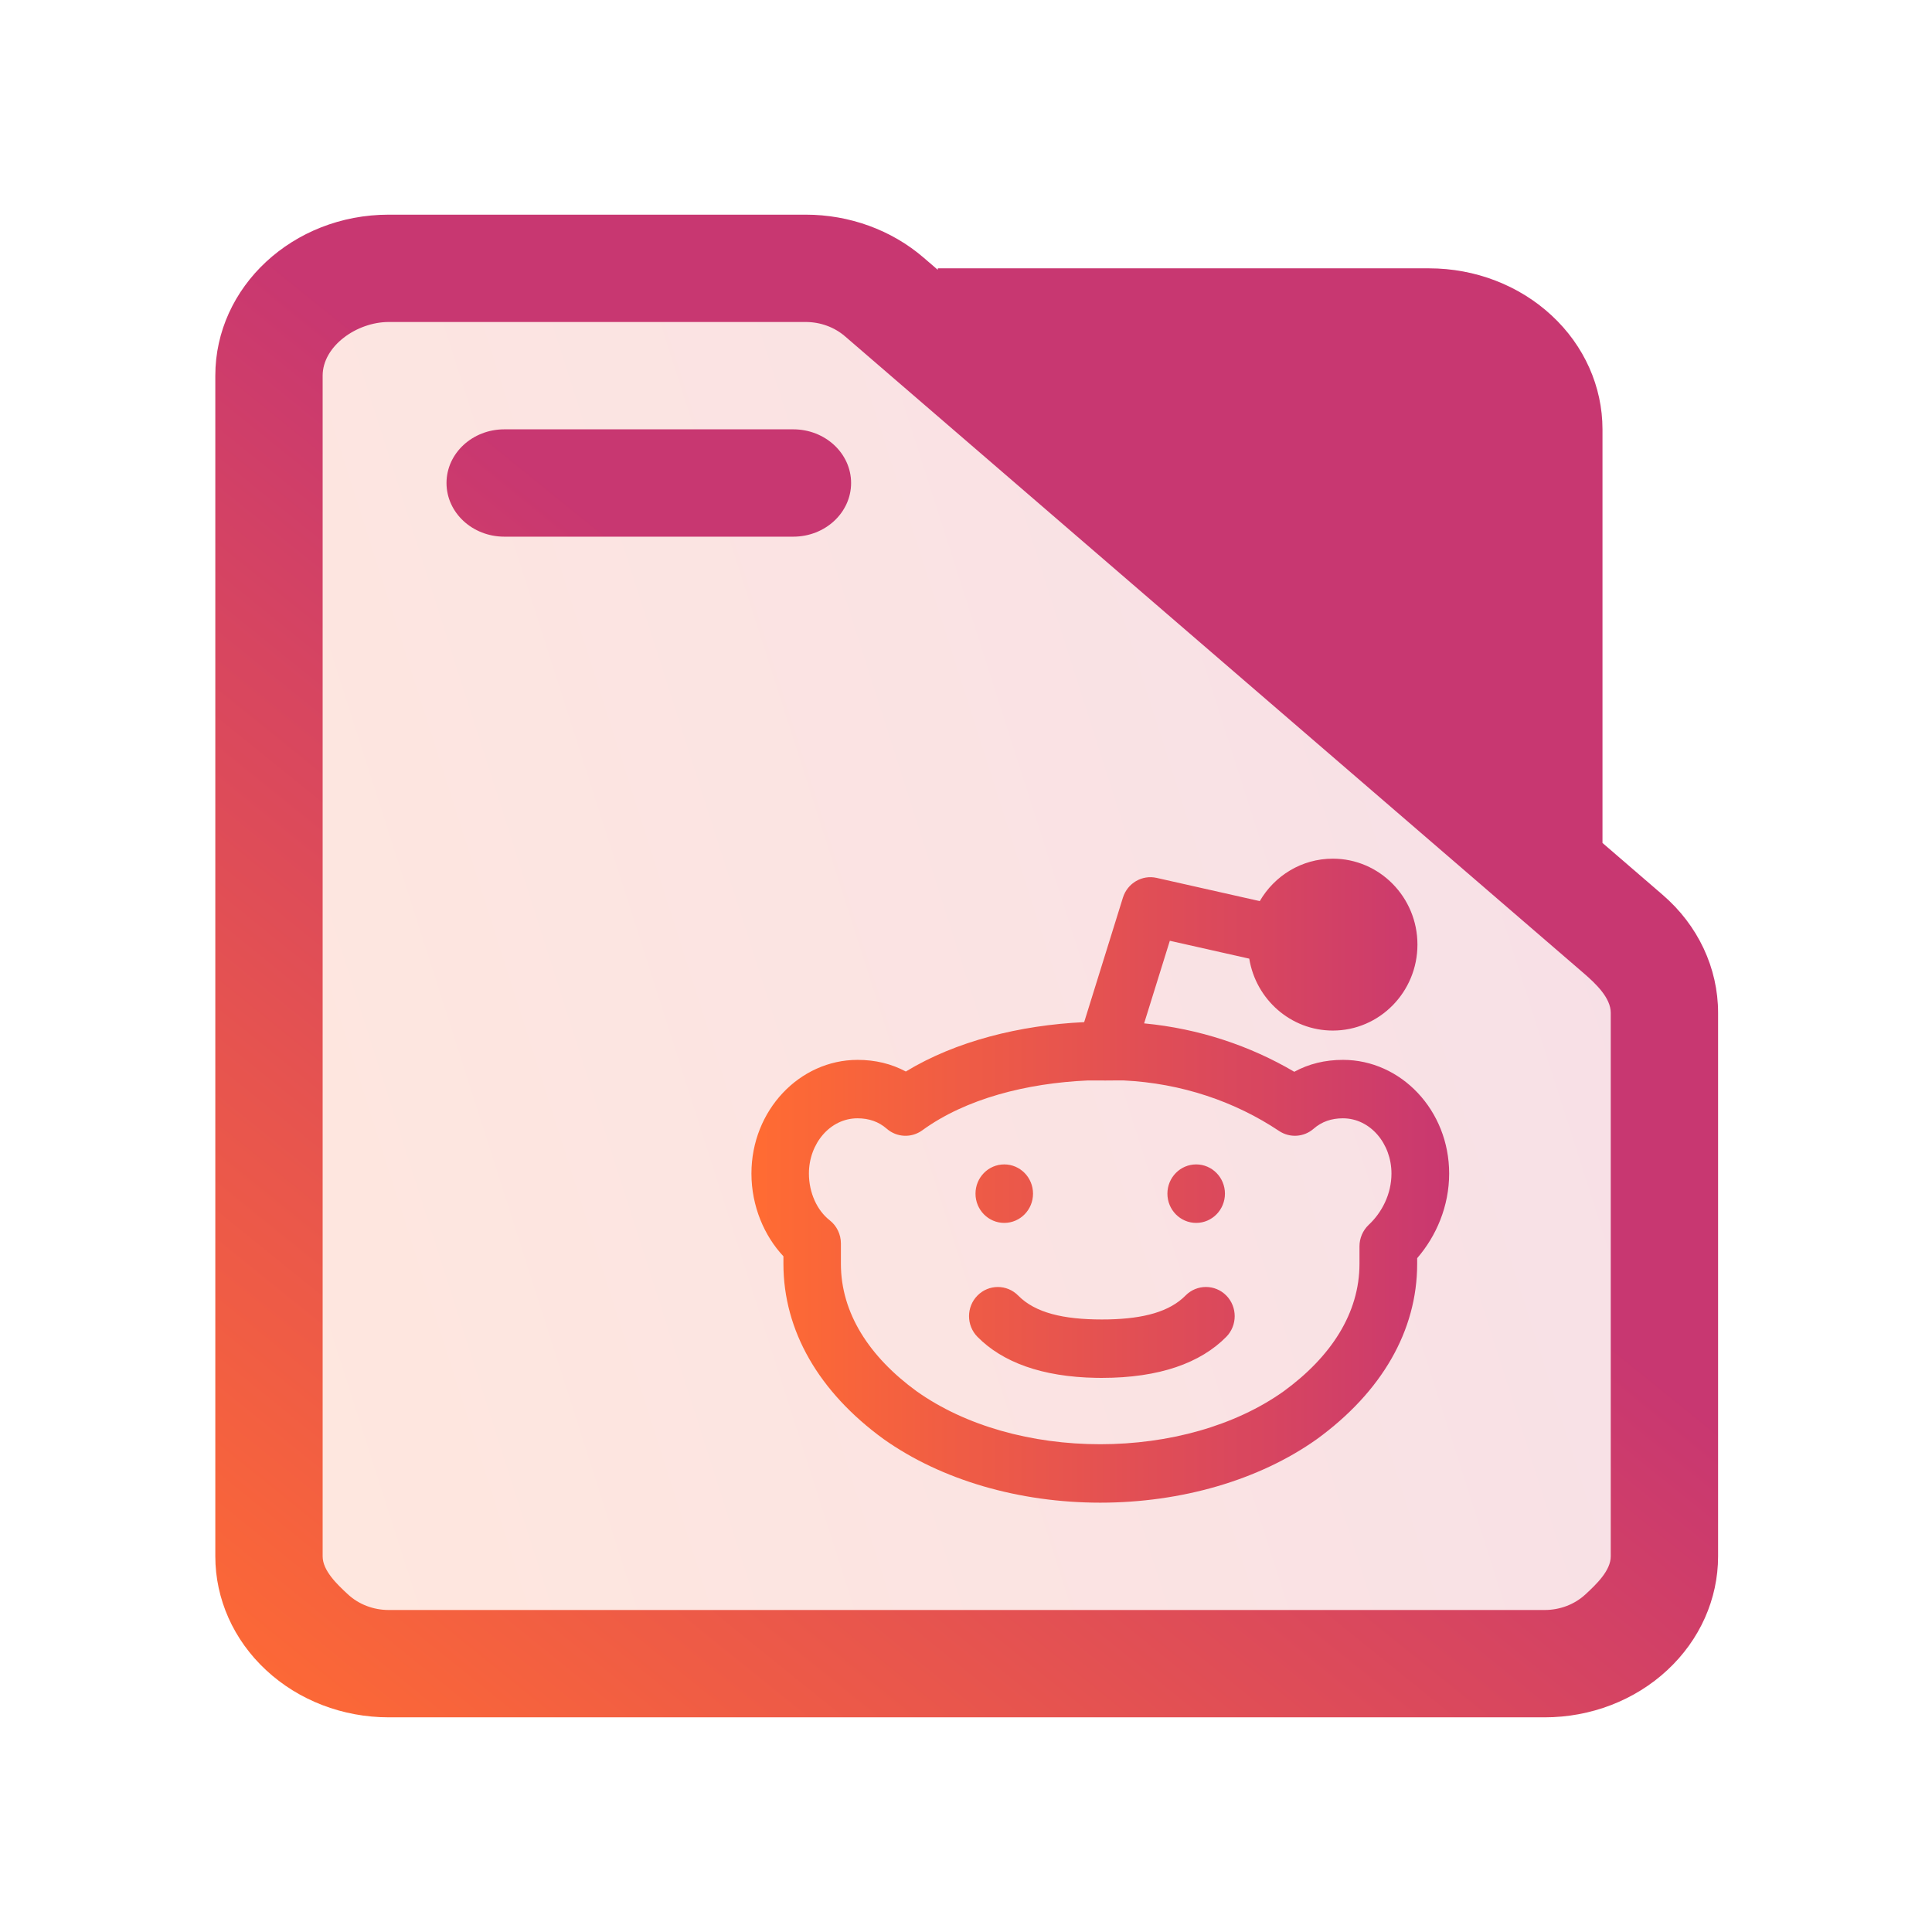 <?xml version="1.0" encoding="UTF-8" standalone="no"?>
<svg
   width="36"
   version="1.1"
   height="36"
   id="svg15"
   sodipodi:docname="folder-Reddit.svg"
   inkscape:version="1.3.1 (91b66b0783, 2023-11-16)"
   xmlns:inkscape="http://www.inkscape.org/namespaces/inkscape"
   xmlns:sodipodi="http://sodipodi.sourceforge.net/DTD/sodipodi-0.dtd"
   xmlns:xlink="http://www.w3.org/1999/xlink"
   xmlns="http://www.w3.org/2000/svg"
   xmlns:svg="http://www.w3.org/2000/svg"
   xmlns:rdf="http://www.w3.org/1999/02/22-rdf-syntax-ns#"
   xmlns:cc="http://creativecommons.org/ns#"
   xmlns:dc="http://purl.org/dc/elements/1.1/">
  <sodipodi:namedview
     pagecolor="#ffffff"
     bordercolor="#666666"
     borderopacity="1"
     objecttolerance="10"
     gridtolerance="10"
     guidetolerance="10"
     inkscape:pageopacity="0"
     inkscape:pageshadow="2"
     inkscape:window-width="1920"
     inkscape:window-height="994"
     id="namedview17"
     showgrid="true"
     inkscape:zoom="3.4692426"
     inkscape:cx="15.565357"
     inkscape:cy="-28.968859"
     inkscape:window-x="0"
     inkscape:window-y="0"
     inkscape:window-maximized="1"
     inkscape:current-layer="layer1"
     inkscape:document-rotation="0"
     inkscape:showpageshadow="2"
     inkscape:pagecheckerboard="0"
     inkscape:deskcolor="#d1d1d1">
    <inkscape:grid
       type="xygrid"
       id="grid919"
       originx="0"
       originy="0"
       spacingy="1"
       spacingx="1"
       units="px"
       visible="true" />
  </sodipodi:namedview>
  <defs
     id="defs5455">
    <linearGradient
       id="linearGradient4"
       inkscape:collect="always">
      <stop
         style="stop-color:#ff6b33;stop-opacity:1;"
         offset="0"
         id="stop3" />
      <stop
         style="stop-color:#c83771;stop-opacity:1"
         offset="1"
         id="stop4" />
    </linearGradient>
    <clipPath
       clipPathUnits="userSpaceOnUse"
       id="clipPath79425-9-5-3">
      <rect
         style="opacity:0.5;fill:#000000;fill-opacity:1;stroke:none;stroke-width:0.856;stroke-dasharray:none;stroke-opacity:1;paint-order:stroke fill markers"
         id="rect79427-1-9-6"
         width="26.418"
         height="29.038"
         x="-16.228"
         y="-6.485" />
    </clipPath>
    <clipPath
       clipPathUnits="userSpaceOnUse"
       id="clipPath79425-9-5-5">
      <rect
         style="opacity:0.5;fill:#000000;fill-opacity:1;stroke:none;stroke-width:0.856;stroke-dasharray:none;stroke-opacity:1;paint-order:stroke fill markers"
         id="rect79427-1-9-62"
         width="26.418"
         height="29.038"
         x="-16.228"
         y="-6.485" />
    </clipPath>
    <linearGradient
       inkscape:collect="always"
       xlink:href="#linearGradient4"
       id="linearGradient17"
       x1="392.571"
       y1="536.798"
       x2="444.571"
       y2="507.798"
       gradientUnits="userSpaceOnUse"
       gradientTransform="matrix(0.494,0,0,0.862,196.103,51.541)" />
    <linearGradient
       inkscape:collect="always"
       xlink:href="#linearGradient4"
       id="linearGradient8-3"
       x1="147"
       y1="462"
       x2="160.929"
       y2="446"
       gradientUnits="userSpaceOnUse" />
    <linearGradient
       inkscape:collect="always"
       xlink:href="#linearGradient4"
       id="linearGradient1"
       gradientUnits="userSpaceOnUse"
       gradientTransform="matrix(0.657,0,0,0.667,124.261,158.771)"
       x1="417.782"
       y1="520.54"
       x2="437.583"
       y2="520.54" />
  </defs>
  <g
     inkscape:label="Capa 1"
     inkscape:groupmode="layer"
     id="layer1"
     transform="translate(-384.571,-483.798)">
    <path
       inkscape:connector-curvature="0"
       id="fill-3"
       d="m 390.439,490.505 2e-5,22.72 c -0.046,0.493 -0.114,0.782 -0.318,1.073 l 24.513,-10e-6 c 0.621,0 0.988,-0.177 0.988,-1.719 V 504.298 l -2,-4 v -7 -2 c 0,-0.575 -1.227,-2 -2,-2 h -20.199 c -0.489,0 -0.983,0 -0.983,1.207 z"
       style="color:#1e92ff;opacity:0.4;fill:url(#linearGradient17);fill-opacity:0.4;fill-rule:nonzero;stroke:none;stroke-width:5.295"
       sodipodi:nodetypes="cccccccccccc" />
    <path
       d="m 408.045,500.589 c 0.274,-0.473 0.781,-0.791 1.361,-0.791 0.87,0 1.577,0.718 1.577,1.601 0,0.884 -0.707,1.602 -1.577,1.602 -0.783,0 -1.433,-0.58 -1.557,-1.34 l -1.48,-0.333 -0.479,1.539 c 1.028,0.098 1.979,0.42 2.798,0.902 0.269,-0.147 0.572,-0.222 0.908,-0.222 1.08,0 1.978,0.939 1.978,2.118 0,0.608 -0.239,1.165 -0.596,1.577 v 0.105 c 0,1.25 -0.662,2.389 -1.87,3.268 -1.076,0.764 -2.528,1.183 -4.035,1.183 -1.507,0 -2.959,-0.419 -4.04,-1.187 -1.202,-0.875 -1.864,-2.015 -1.864,-3.264 v -0.14 c -0.354,-0.376 -0.596,-0.932 -0.596,-1.542 0,-1.179 0.898,-2.118 1.978,-2.118 0.332,0 0.632,0.074 0.899,0.217 0.929,-0.565 2.123,-0.864 3.323,-0.92 l 0.722,-2.32 c 0.084,-0.269 0.356,-0.429 0.628,-0.368 z m -2.853,3.342 c -0.018,0.002 -0.036,0.002 -0.054,0 h -0.301 c -1.132,0.051 -2.266,0.336 -3.081,0.929 -0.201,0.146 -0.474,0.134 -0.662,-0.03 -0.151,-0.132 -0.333,-0.194 -0.545,-0.194 -0.51,0 -0.905,0.471 -0.905,1.029 0,0.361 0.155,0.69 0.386,0.87 0.132,0.103 0.21,0.263 0.21,0.432 v 0.38 c 0,0.92 0.531,1.734 1.411,2.375 0.911,0.647 2.144,0.987 3.42,0.987 1.276,0 2.509,-0.34 3.415,-0.983 0.886,-0.644 1.417,-1.458 1.417,-2.379 v -0.326 c 0,-0.152 0.063,-0.297 0.173,-0.401 0.245,-0.229 0.423,-0.573 0.423,-0.955 0,-0.557 -0.395,-1.029 -0.905,-1.029 -0.212,0 -0.394,0.062 -0.545,0.194 -0.182,0.159 -0.445,0.175 -0.644,0.042 -0.816,-0.545 -1.813,-0.89 -2.901,-0.942 z m 0.043,4.452 c 0.648,-0.015 1.13,-0.143 1.427,-0.445 0.21,-0.212 0.55,-0.212 0.759,0 0.209,0.212 0.209,0.557 0,0.77 -0.478,0.485 -1.243,0.765 -2.318,0.765 l -0.1,-6.7e-4 c -1.023,-0.017 -1.755,-0.295 -2.218,-0.764 -0.21,-0.213 -0.21,-0.558 0,-0.77 0.209,-0.212 0.549,-0.212 0.758,0 0.318,0.323 0.844,0.446 1.559,0.446 z m 1.625,-2.888 c 0.296,0 0.536,0.244 0.536,0.545 0,0.301 -0.24,0.545 -0.536,0.545 -0.296,0 -0.536,-0.244 -0.536,-0.545 0,-0.301 0.24,-0.545 0.536,-0.545 z m -3.576,0 c 0.296,0 0.536,0.244 0.536,0.545 0,0.301 -0.24,0.545 -0.536,0.545 -0.296,0 -0.536,-0.244 -0.536,-0.545 0,-0.301 0.24,-0.545 0.536,-0.545 z m 6.121,-4.608 c 0.278,0 0.504,0.229 0.504,0.512 0,0.283 -0.226,0.513 -0.504,0.513 -0.279,0 -0.505,-0.229 -0.505,-0.513 0,-0.283 0.226,-0.512 0.505,-0.512 z"
       id="path259-4-0"
       style="fill:url(#linearGradient1);stroke-width:0.601" />
    <g
       transform="matrix(1.077,0,0,1,230.264,53.798)"
       id="g2-4">
      <path
         d="M 171,445.707 V 438 c 0,-0.796 -0.316,-1.559 -0.879,-2.121 C 169.559,435.316 168.796,435 168,435 h -8.5 v 0.028 l -0.244,-0.226 C 158.701,434.286 157.972,434 157.215,434 H 150 c -1.657,0 -3,1.343 -3,3 v 22 c 0,0.796 0.316,1.559 0.879,2.121 0.562,0.563 1.325,0.879 2.121,0.879 h 20 c 0.796,0 1.559,-0.316 2.121,-0.879 C 172.684,460.559 173,459.796 173,459 v -10.128 c 0,-0.834 -0.347,-1.631 -0.959,-2.198 z m 0.143,3.165 V 459 c 0,0.265 -0.248,0.52 -0.436,0.707 C 170.52,459.895 170.265,460 170,460 h -20 c -0.265,0 -0.52,-0.105 -0.707,-0.293 -0.188,-0.187 -0.436,-0.442 -0.436,-0.707 v -22 c 0,-0.552 0.591,-1 1.143,-1 h 7.215 c 0.252,0 0.495,0.095 0.68,0.267 l 12.785,11.872 c 0.204,0.19 0.463,0.455 0.463,0.733 z M 153.5,440 Z m 8.123,-3 7.377,6.85 V 438 c 0,-0.265 -0.105,-0.52 -0.293,-0.707 C 168.52,437.105 168.265,437 168,437 Z M 152,440 h 5 c 0.552,0 1,-0.448 1,-1 0,-0.552 -0.448,-1 -1,-1 h -5 c -0.552,0 -1,0.448 -1,1 0,0.552 0.448,1 1,1 z"
         id="path1-0-1"
         style="fill:url(#linearGradient8-3)"
         sodipodi:nodetypes="cscscccsssscsscssccsscsscssssccscscscccccscscsssssss" />
    </g>
  </g>
</svg>
